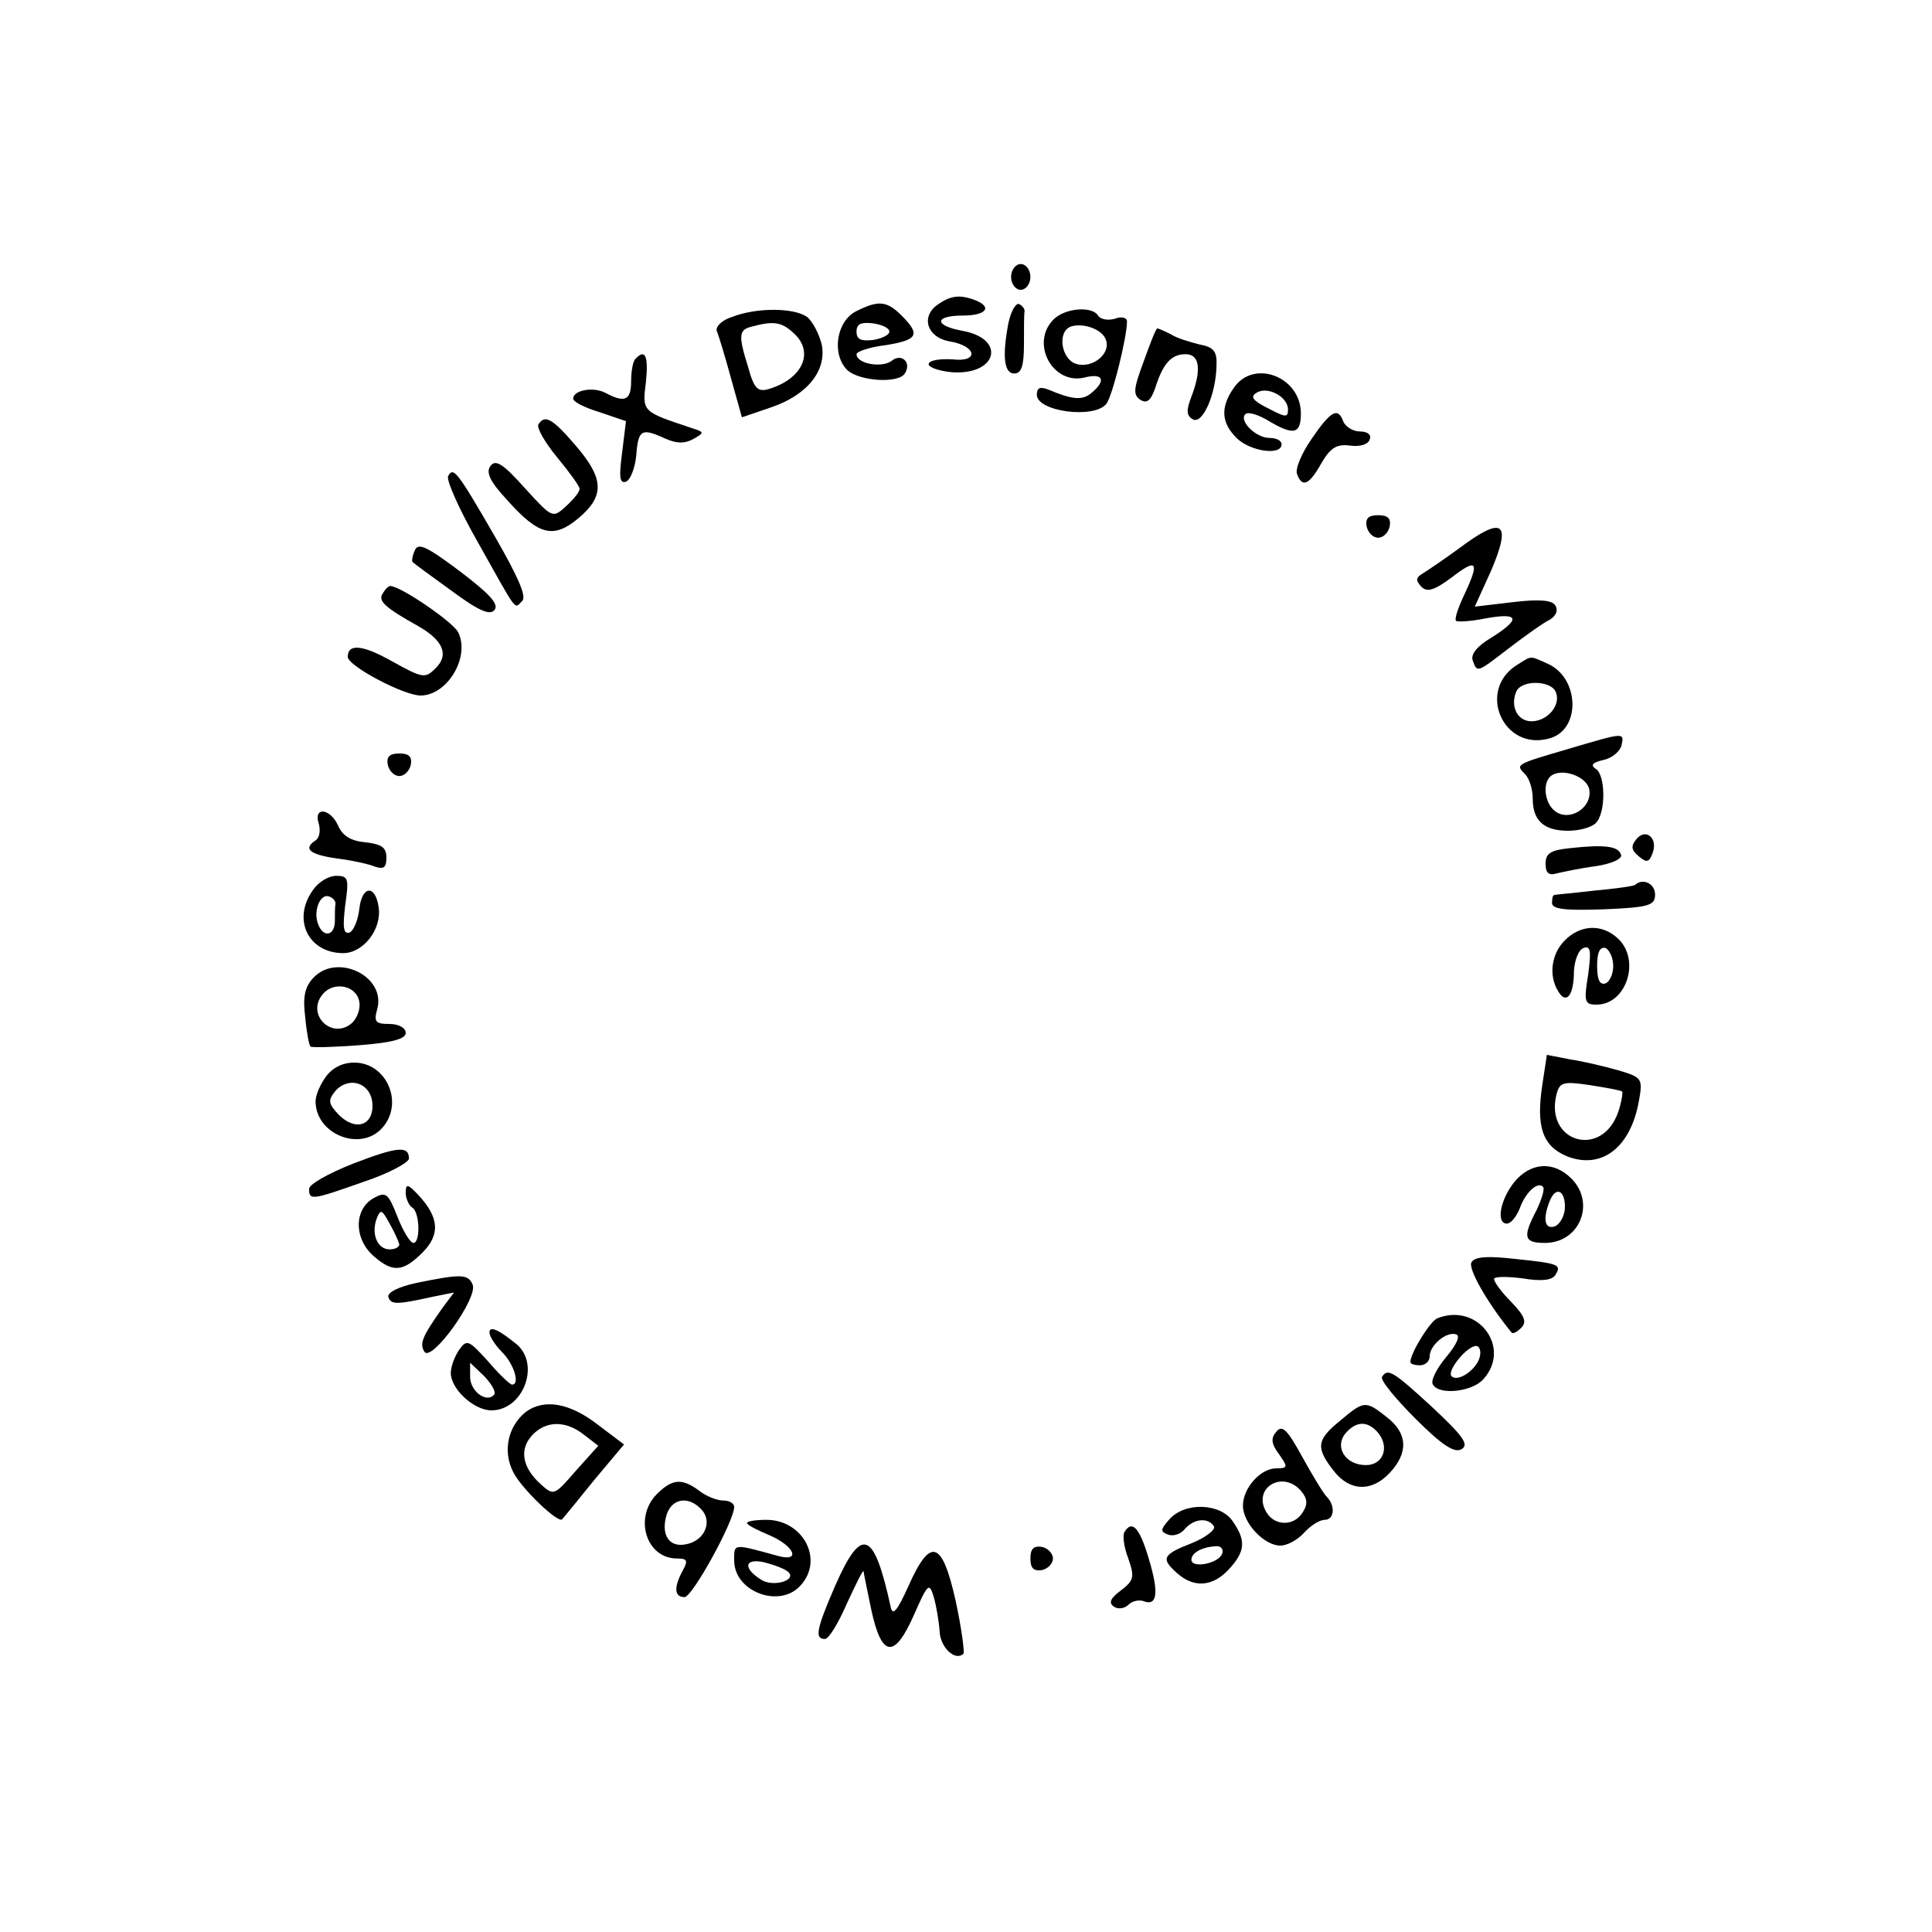 <?xml version="1.0" standalone="no"?>
<!DOCTYPE svg PUBLIC "-//W3C//DTD SVG 20010904//EN"
 "http://www.w3.org/TR/2001/REC-SVG-20010904/DTD/svg10.dtd">
<svg version="1.0" xmlns="http://www.w3.org/2000/svg"
 width="300pt" height="300pt" viewBox="0 0 300 300"
 preserveAspectRatio="xMidYMid meet">
<g transform="translate(0,300) scale(0.1,-0.1)"
fill="#000000" stroke="none">
<path d="M1570 2570 c0 -11 7 -20 15 -20 8 0 15 9 15 20 0 11 -7 20 -15 20 -8
0 -15 -9 -15 -20z"/>
<path d="M1456 2527 c-27 -19 -16 -51 18 -57 43 -7 47 -33 5 -28 -19 1 -35 -1
-37 -7 -1 -5 15 -11 36 -13 70 -5 85 51 18 64 -46 8 -46 24 -1 24 36 0 47 13
19 24 -24 9 -38 7 -58 -7z"/>
<path d="M1330 2517 c-31 -15 -39 -66 -15 -91 18 -18 80 -22 90 -6 11 17 -5
32 -20 20 -15 -12 -55 -5 -55 10 0 4 20 11 45 14 50 8 55 16 25 46 -23 23 -36
24 -70 7z m51 -32 c0 -5 -12 -11 -26 -13 -18 -2 -25 1 -25 13 0 12 7 15 25 13
14 -2 26 -7 26 -13z"/>
<path d="M1566 2499 c-10 -52 -7 -79 9 -79 11 0 15 12 15 45 0 25 0 48 1 52 0
4 -4 9 -9 11 -5 1 -12 -11 -16 -29z"/>
<path d="M1137 2508 c-16 -5 -26 -15 -24 -22 3 -7 13 -40 22 -73 l17 -61 44
15 c57 19 88 57 80 98 -4 16 -14 36 -23 43 -20 14 -77 15 -116 0z m95 -25 c33
-29 15 -71 -38 -87 -17 -5 -23 0 -32 33 -16 51 -15 59 6 64 33 9 46 7 64 -10z"/>
<path d="M1636 2504 c-37 -37 -1 -103 49 -90 28 7 33 -5 10 -24 -14 -12 -29
-11 -67 5 -13 5 -18 3 -18 -8 0 -26 89 -38 108 -14 9 11 32 103 32 128 0 6 -9
8 -19 4 -11 -3 -22 -1 -26 5 -9 15 -51 12 -69 -6z m81 -31 c9 -22 -21 -46 -46
-38 -23 7 -30 50 -8 58 19 6 48 -4 54 -20z"/>
<path d="M1776 2439 c-16 -43 -17 -52 -5 -60 10 -6 16 -1 23 19 12 38 25 52
47 52 22 0 25 -24 9 -66 -8 -21 -8 -29 2 -35 15 -9 36 38 37 83 1 22 -4 29
-26 33 -16 4 -36 10 -45 16 -10 5 -19 9 -21 9 -2 0 -11 -23 -21 -51z"/>
<path d="M987 2443 c-4 -3 -7 -19 -7 -35 0 -30 -10 -34 -40 -18 -19 10 -50 4
-50 -9 0 -5 18 -14 41 -21 l41 -14 -6 -49 c-5 -38 -4 -48 6 -45 7 3 14 21 16
41 3 40 8 43 45 26 18 -8 30 -8 43 -1 18 10 18 11 -1 17 -78 26 -78 25 -72 72
4 40 -1 52 -16 36z"/>
<path d="M1916 2398 c-21 -30 -20 -54 4 -78 21 -21 70 -28 70 -10 0 6 -8 10
-19 10 -21 0 -48 27 -37 37 4 4 20 -1 35 -10 40 -24 51 -21 51 11 0 57 -73 85
-104 40z m84 -34 c0 -13 -4 -12 -31 2 -24 12 -28 18 -18 24 17 11 49 -6 49
-26z"/>
<path d="M2037 2319 c-16 -23 -26 -47 -23 -55 8 -22 19 -17 38 17 14 24 24 30
45 27 15 -2 28 2 30 10 3 7 -4 12 -15 12 -11 0 -22 7 -26 15 -8 23 -19 18 -49
-26z"/>
<path d="M836 2341 c-3 -5 10 -28 29 -51 19 -23 35 -45 35 -49 0 -5 -9 -16
-21 -27 -21 -19 -21 -19 -64 28 -33 37 -45 45 -53 35 -8 -10 -2 -24 26 -54 49
-55 72 -60 111 -27 40 34 39 61 -5 112 -36 42 -48 49 -58 33z"/>
<path d="M696 2261 c-4 -5 17 -52 46 -103 63 -112 56 -104 69 -91 7 7 -7 38
-42 99 -60 104 -65 109 -73 95z"/>
<path d="M2122 2183 c2 -10 10 -18 18 -18 8 0 16 8 18 18 2 12 -3 17 -18 17
-15 0 -20 -5 -18 -17z"/>
<path d="M2265 2148 c-22 -16 -47 -33 -55 -38 -12 -7 -12 -11 -3 -21 9 -9 20
-6 48 15 39 30 43 24 18 -29 -9 -19 -15 -37 -12 -39 2 -2 23 -1 47 4 51 9 54
-1 8 -30 -22 -13 -33 -26 -29 -36 7 -19 6 -19 58 21 25 19 53 39 62 43 9 6 13
14 8 22 -5 8 -24 10 -66 5 l-59 -7 25 55 c33 77 19 87 -50 35z"/>
<path d="M644 2145 c-4 -9 -5 -17 -3 -18 2 -2 29 -22 61 -45 42 -31 59 -38 66
-29 7 9 -8 25 -54 60 -52 39 -65 45 -70 32z"/>
<path d="M594 2078 c-7 -11 3 -21 55 -50 39 -22 49 -45 27 -66 -16 -16 -20
-15 -67 11 -46 26 -69 28 -69 7 0 -14 87 -60 113 -60 42 0 78 61 58 99 -9 16
-89 71 -105 71 -3 0 -8 -5 -12 -12z"/>
<path d="M2358 1969 c-67 -39 -24 -138 50 -115 47 15 44 93 -4 115 -29 13 -25
13 -46 0z m58 -44 c8 -20 -13 -45 -38 -45 -21 0 -33 22 -24 45 7 20 55 19 62
0z"/>
<path d="M2435 1837 c-82 -24 -82 -24 -67 -39 7 -7 12 -24 12 -38 0 -34 17
-50 55 -50 17 0 36 5 43 12 16 16 15 75 0 84 -9 6 -5 10 12 14 14 3 26 14 28
23 4 20 5 20 -83 -6z m33 -64 c4 -28 -32 -50 -54 -32 -15 12 -19 41 -7 53 16
15 58 1 61 -21z"/>
<path d="M602 1813 c2 -10 10 -18 18 -18 8 0 16 8 18 18 2 12 -3 17 -18 17
-15 0 -20 -5 -18 -17z"/>
<path d="M495 1721 c3 -11 1 -22 -5 -26 -20 -13 -9 -22 33 -28 24 -3 51 -9 60
-13 13 -4 17 -1 17 14 0 16 -7 21 -32 24 -23 2 -36 10 -43 26 -12 27 -39 30
-30 3z"/>
<path d="M2541 1697 c-9 -11 -8 -17 4 -27 12 -10 16 -9 21 5 9 23 -10 40 -25
22z"/>
<path d="M2438 1683 c-30 -3 -38 -8 -38 -24 0 -15 5 -19 18 -15 9 2 36 8 60
11 26 4 42 12 39 18 -4 13 -25 16 -79 10z"/>
<path d="M486 1618 c-33 -46 -7 -98 47 -98 31 0 60 37 55 71 -5 36 -26 34 -30
-2 -2 -18 -9 -34 -15 -37 -10 -3 -11 8 -7 42 6 42 5 46 -14 46 -12 0 -28 -10
-36 -22z m35 -21 c-1 -4 -1 -16 -1 -27 0 -23 -18 -27 -26 -5 -8 20 3 48 17 43
6 -2 10 -7 10 -11z"/>
<path d="M2539 1626 c-2 -2 -31 -6 -64 -9 -33 -4 -61 -6 -62 -7 -2 0 -3 -6 -3
-12 0 -10 21 -12 80 -10 71 3 80 6 80 23 0 17 -19 26 -31 15z"/>
<path d="M2430 1540 c-21 -21 -26 -55 -10 -80 12 -20 24 -6 24 32 1 17 7 33
15 36 11 4 12 -5 7 -42 -7 -42 -5 -46 13 -46 47 0 69 70 33 103 -25 23 -58 21
-82 -3z m75 -40 c0 -13 -6 -25 -12 -27 -9 -3 -13 6 -13 27 0 21 4 30 13 28 6
-3 12 -15 12 -28z"/>
<path d="M486 1481 c-13 -14 -16 -30 -12 -61 2 -23 6 -43 8 -45 2 -2 36 -1 76
2 52 4 72 10 72 19 0 8 -11 14 -25 14 -22 0 -25 3 -19 24 13 51 -64 87 -100
47z m72 -37 c2 -11 -4 -26 -12 -33 -31 -26 -71 14 -45 45 17 21 53 14 57 -12z"/>
<path d="M2395 1316 c-10 -65 0 -95 37 -111 54 -22 100 12 113 86 6 34 5 36
-32 47 -21 6 -55 14 -75 17 l-36 7 -7 -46z m124 -11 c1 -2 -1 -16 -6 -31 -25
-74 -115 -48 -96 27 5 19 11 20 52 14 25 -4 48 -8 50 -10z"/>
<path d="M506 1328 c-9 -12 -16 -29 -16 -38 0 -51 69 -79 103 -42 35 38 8 102
-43 102 -18 0 -34 -8 -44 -22z m72 -39 c4 -36 -25 -47 -52 -20 -16 17 -17 22
-6 36 20 24 54 15 58 -16z"/>
<path d="M548 1193 c-38 -15 -68 -32 -68 -39 0 -18 3 -18 85 11 39 13 70 30
70 36 0 20 -17 19 -87 -8z"/>
<path d="M2351 1164 c-22 -28 -28 -64 -11 -64 6 0 15 11 20 24 9 25 28 42 36
33 3 -3 -2 -19 -10 -36 -22 -42 -20 -51 13 -51 54 0 79 62 41 100 -28 28 -64
25 -89 -6z m79 -38 c0 -13 -7 -26 -15 -30 -16 -6 -20 10 -9 38 9 24 24 19 24
-8z"/>
<path d="M630 1148 c0 -9 5 -20 10 -23 12 -7 13 -55 2 -55 -5 0 -16 18 -25 41
-14 36 -18 39 -36 29 -32 -17 -32 -65 1 -92 28 -24 44 -23 74 7 28 28 26 55
-7 90 -16 17 -19 17 -19 3z m-10 -80 c0 -5 -7 -8 -15 -8 -19 0 -29 24 -20 48
6 15 8 14 20 -8 8 -14 14 -28 15 -32z"/>
<path d="M2285 1040 c-6 -9 23 -61 62 -109 2 -3 9 1 15 7 9 9 6 18 -15 40 -15
15 -27 31 -27 36 0 4 20 4 44 1 29 -5 46 -3 51 5 10 16 7 18 -61 25 -43 5 -64
4 -69 -5z"/>
<path d="M647 1008 c-28 -6 -46 -15 -44 -22 4 -12 13 -12 67 0 l35 7 -18 -24
c-31 -44 -36 -55 -28 -68 11 -17 83 83 75 104 -7 17 -18 17 -87 3z"/>
<path d="M2232 953 c-11 -4 -42 -54 -42 -68 0 -3 7 -5 15 -5 8 0 15 6 15 14 0
17 26 39 41 34 7 -2 1 -16 -16 -36 -14 -17 -24 -36 -20 -42 10 -17 61 -11 78
8 45 49 -8 120 -71 95z m66 -59 c-4 -20 -34 -41 -44 -31 -8 8 24 47 38 47 5 0
8 -7 6 -16z"/>
<path d="M760 931 c0 -6 9 -20 20 -31 18 -18 28 -50 15 -50 -3 0 -20 16 -37
36 -30 33 -33 35 -45 18 -7 -10 -13 -26 -13 -36 0 -25 36 -58 63 -58 49 0 76
70 40 102 -28 23 -43 30 -43 19z m7 -97 c-12 -13 -37 6 -37 28 l0 22 22 -21
c12 -13 19 -25 15 -29z"/>
<path d="M2146 862 c-3 -5 21 -34 52 -65 42 -42 61 -54 72 -47 11 7 2 20 -45
64 -62 57 -70 62 -79 48z"/>
<path d="M817 808 c-28 -22 -37 -61 -20 -94 13 -26 71 -81 76 -73 2 2 24 29
49 60 l47 56 -41 31 c-44 34 -83 40 -111 20z m90 -36 l22 -17 -35 -39 c-33
-38 -34 -39 -54 -21 -29 26 -34 54 -14 76 21 23 52 24 81 1z"/>
<path d="M2081 794 c-37 -30 -38 -42 -10 -78 25 -32 59 -33 87 -3 29 31 28 61
-4 86 -34 27 -36 26 -73 -5z m59 -19 c18 -22 8 -50 -19 -50 -32 0 -49 28 -32
49 17 20 35 20 51 1z"/>
<path d="M1982 777 c-9 -10 -8 -19 4 -35 14 -20 14 -22 -4 -22 -25 0 -52 -31
-52 -58 0 -27 33 -62 58 -62 11 0 27 9 37 20 10 11 24 20 32 20 15 0 17 22 3
36 -5 5 -22 33 -38 62 -23 42 -31 50 -40 39z m39 -93 c9 -11 10 -20 2 -32 -13
-22 -43 -22 -56 -1 -24 38 25 68 54 33z"/>
<path d="M1020 680 c-36 -36 -17 -100 31 -100 16 0 18 -3 9 -19 -14 -26 -13
-41 3 -41 12 0 77 118 77 140 0 6 -8 10 -17 10 -10 0 -27 7 -37 15 -27 20 -42
19 -66 -5z m71 -26 c15 -19 2 -47 -26 -52 -25 -5 -38 13 -31 42 7 30 36 35 57
10z"/>
<path d="M1816 641 c-14 -16 -15 -19 -2 -24 8 -3 20 1 26 9 14 16 36 18 45 4
3 -5 -12 -17 -34 -26 -46 -18 -49 -24 -23 -47 26 -23 55 -21 80 6 26 28 27 45
6 75 -19 28 -74 30 -98 3z m82 -53 c-5 -16 -48 -24 -48 -10 0 11 17 20 38 21
8 1 12 -5 10 -11z"/>
<path d="M1160 635 c0 -3 16 -11 35 -19 39 -17 49 -42 13 -32 -70 19 -68 20
-68 -7 0 -49 71 -75 103 -39 37 40 4 102 -53 102 -16 0 -30 -2 -30 -5z m64
-76 c14 -13 -24 -24 -42 -12 -29 18 -26 34 5 27 15 -4 32 -10 37 -15z"/>
<path d="M1746 621 c-3 -5 -1 -23 6 -41 10 -29 9 -34 -12 -50 -16 -12 -19 -19
-10 -25 6 -4 16 -3 22 3 6 6 16 8 23 6 22 -9 25 12 9 65 -14 48 -26 62 -38 42z"/>
<path d="M1297 538 c-30 -69 -32 -83 -16 -83 6 0 21 25 34 55 14 30 25 53 26
50 0 -3 6 -30 12 -60 16 -74 36 -76 66 -8 22 50 24 51 31 28 4 -14 8 -38 9
-53 1 -25 24 -47 37 -35 2 3 -3 40 -12 82 -21 94 -39 100 -73 24 -18 -40 -25
-48 -28 -33 -26 119 -45 126 -86 33z"/>
<path d="M1600 580 c0 -15 5 -20 18 -18 9 2 17 10 17 18 0 8 -8 16 -17 18 -13
2 -18 -3 -18 -18z"/>
</g>
</svg>
